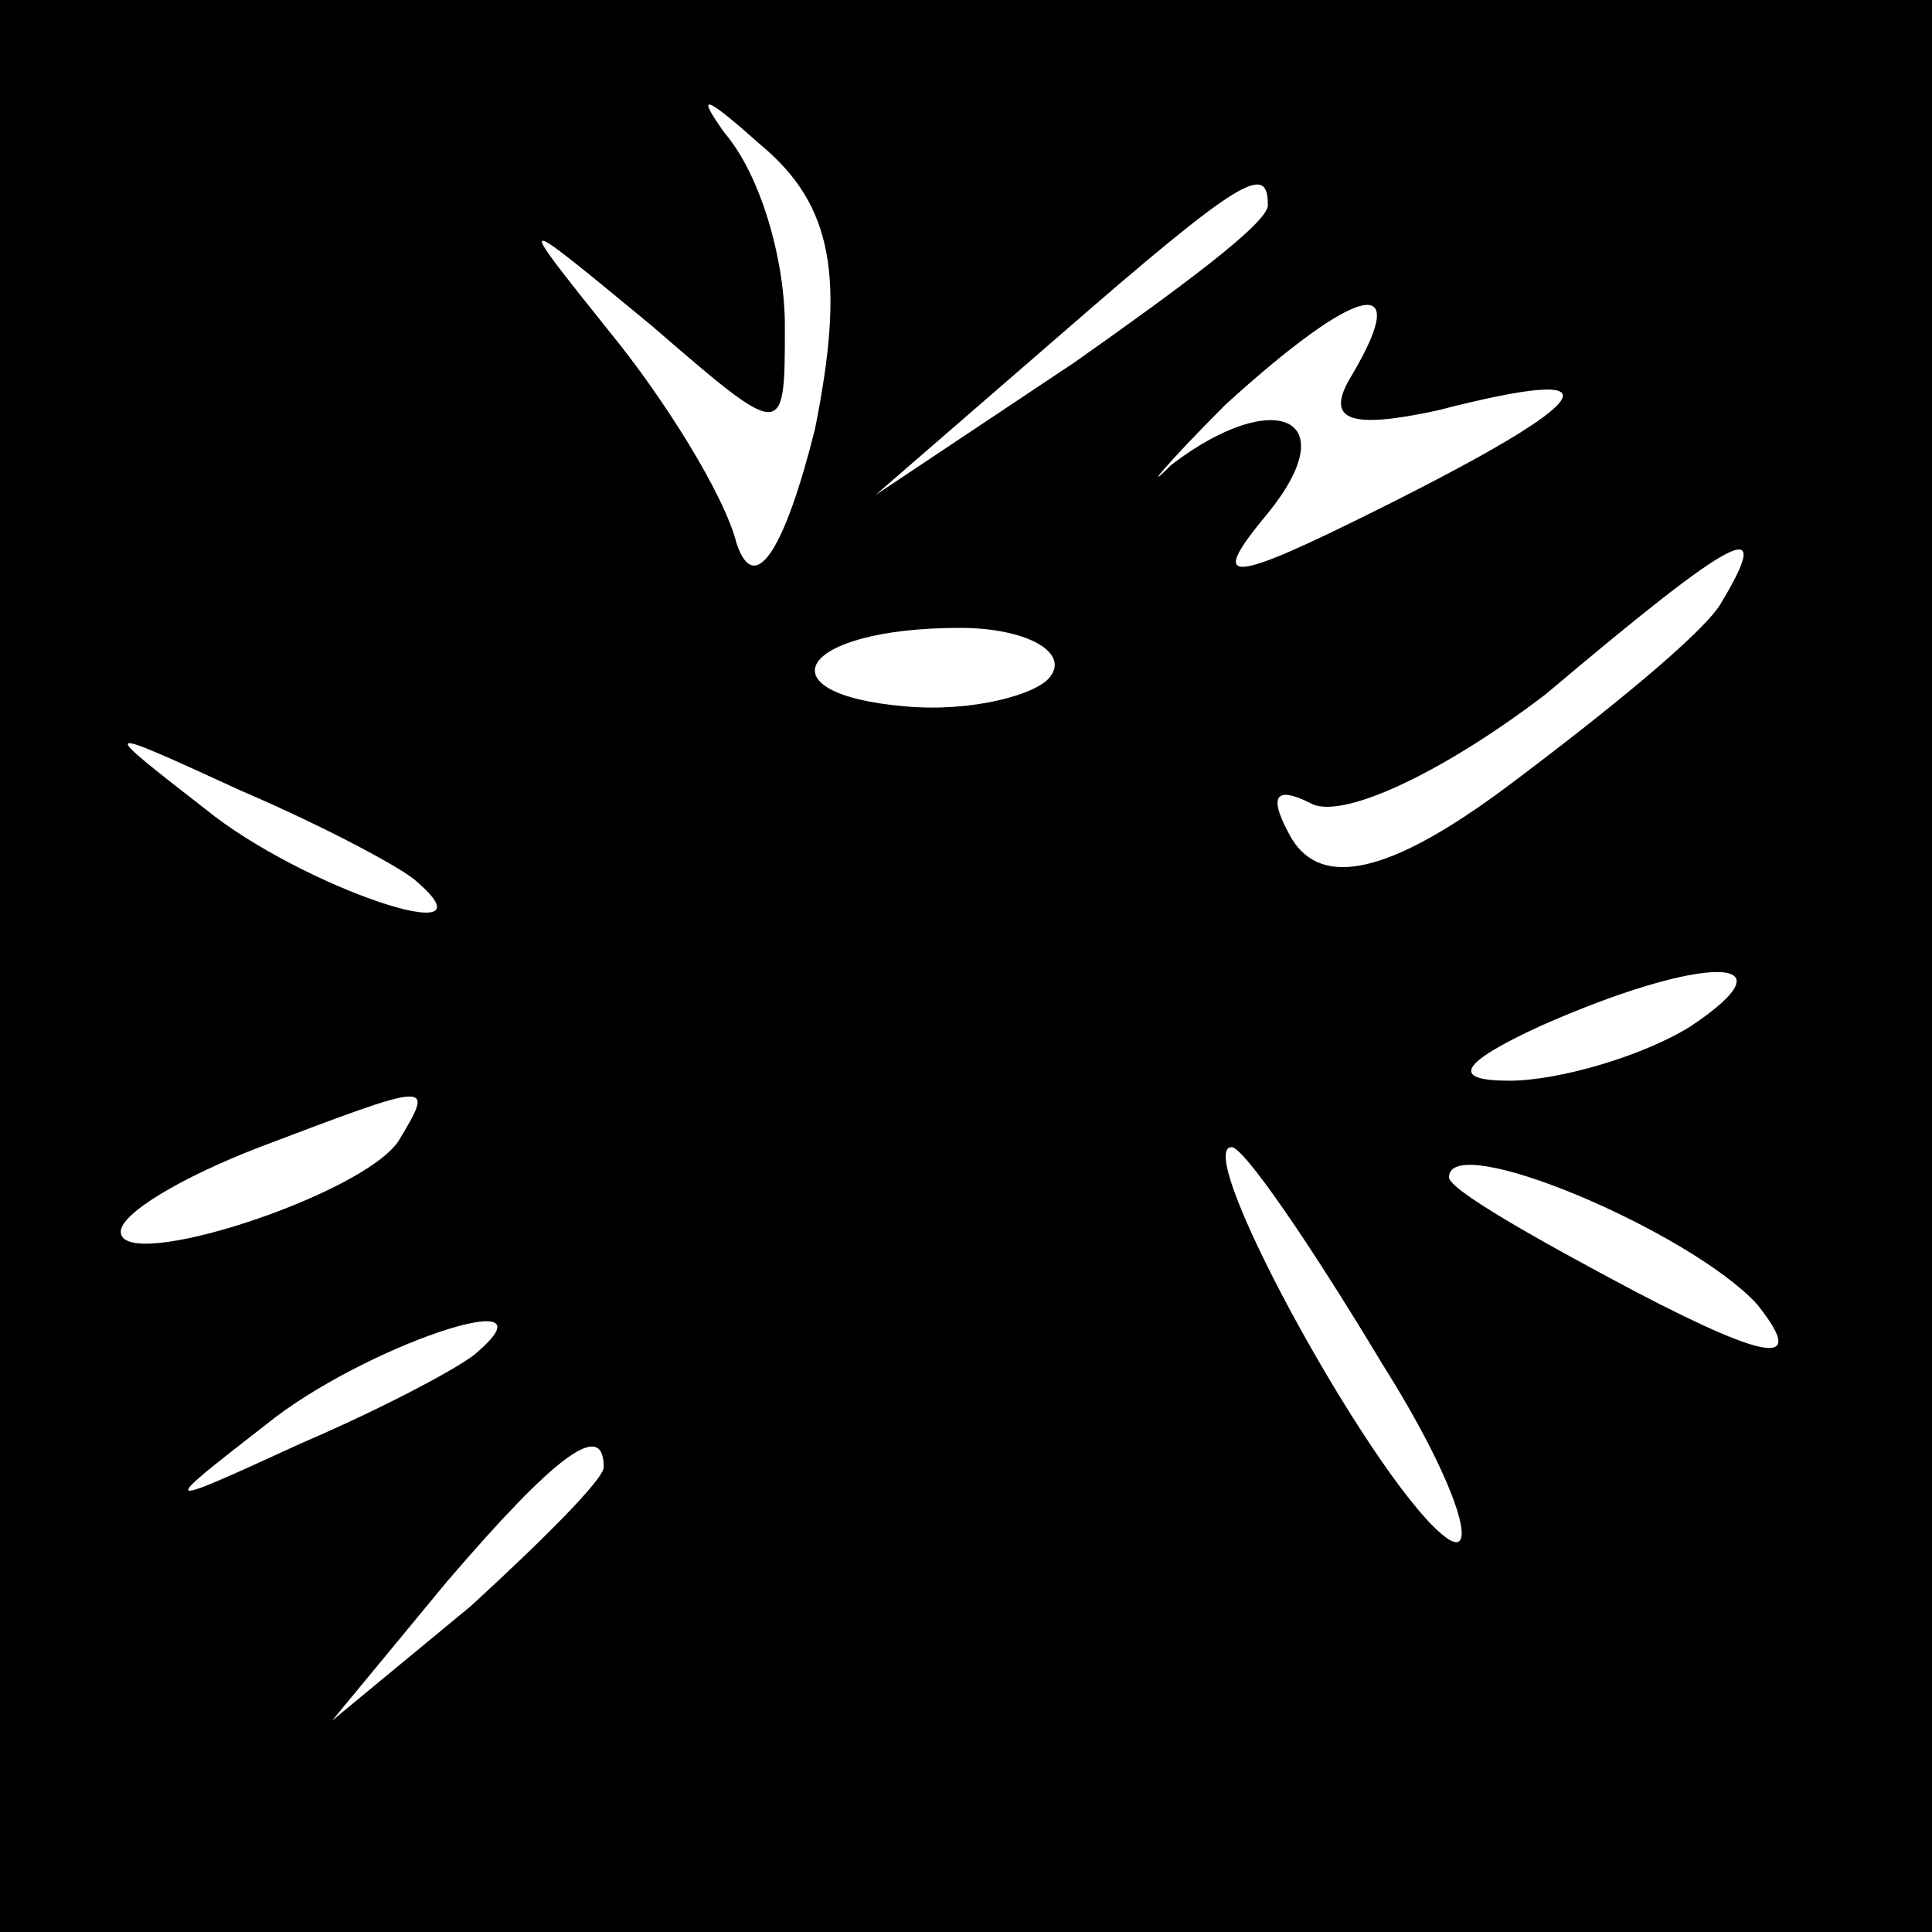 <?xml version="1.0" standalone="no"?>
<!DOCTYPE svg PUBLIC "-//W3C//DTD SVG 20010904//EN"
 "http://www.w3.org/TR/2001/REC-SVG-20010904/DTD/svg10.dtd">
<svg version="1.0" xmlns="http://www.w3.org/2000/svg"
 width="32pt" height="32pt" viewBox="0 0 32 32"
 preserveAspectRatio="xMidYMid meet">
<rect x="0" y="0" width="32" height="32" fill="#808080" stroke="none"/>
<g transform="translate(0,32) scale(0.1,-0.1)"
fill="#000000" stroke="none">
<path fill="#000000" stroke="none" d="M0 160 l0 -160 160 0 160 0 0 160 0
160 -160 0 -160 0 0 -160z"/>
<path fill="#ffffff" stroke="none" d="M135 249 c-5 -20 -10 -28 -13 -19 -2 8
-12 24 -21 35 -16 20 -16 20 7 1 22 -19 22 -19 22 0 0 11 -4 25 -10 32 -5 7
-3 6 6 -2 12 -10 14 -22 9 -47z"/>
<path fill="#ffffff" stroke="none" d="M210 286 c0 -3 -15 -14 -32 -26 l-33
-22 30 26 c31 27 35 29 35 22z"/>
<path fill="#ffffff" stroke="none" d="M224 258 c-5 -8 0 -9 14 -6 31 8 27 2
-9 -16 -26 -13 -29 -13 -19 -1 13 16 1 21 -16 8 -5 -5 -1 0 9 10 22 20 31 22
21 5z"/>
<path fill="#ffffff" stroke="none" d="M285 220 c-3 -5 -19 -18 -35 -30 -20
-15 -31 -17 -36 -9 -4 7 -3 9 3 6 5 -3 22 5 39 18 32 27 38 30 29 15z"/>
<path fill="#ffffff" stroke="none" d="M174 208 c-2 -3 -13 -6 -24 -5 -24 2
-18 13 9 13 11 0 18 -4 15 -8z"/>
<path fill="#ffffff" stroke="none" d="M69 174 c14 -12 -19 -1 -35 12 -18 14
-18 14 6 3 14 -6 27 -13 29 -15z"/>
<path fill="#ffffff" stroke="none" d="M280 150 c-8 -5 -22 -9 -30 -9 -10 0
-8 3 5 9 27 12 43 12 25 0z"/>
<path fill="#ffffff" stroke="none" d="M66 131 c-6 -9 -46 -22 -46 -15 0 3 10
9 23 14 29 11 29 11 23 1z"/>
<path fill="#ffffff" stroke="none" d="M229 94 c12 -19 16 -32 11 -29 -11 7
-43 65 -36 65 2 0 13 -16 25 -36z"/>
<path fill="#ffffff" stroke="none" d="M291 104 c8 -10 3 -10 -20 2 -17 9 -31
17 -31 19 0 8 40 -9 51 -21z"/>
<path fill="#ffffff" stroke="none" d="M79 96 c-2 -2 -15 -9 -29 -15 -24 -11
-24 -11 -6 3 16 13 49 24 35 12z"/>
<path fill="#ffffff" stroke="none" d="M100 77 c0 -2 -10 -12 -22 -23 l-23
-19 19 23 c18 21 26 27 26 19z"/>
</g>
</svg>
